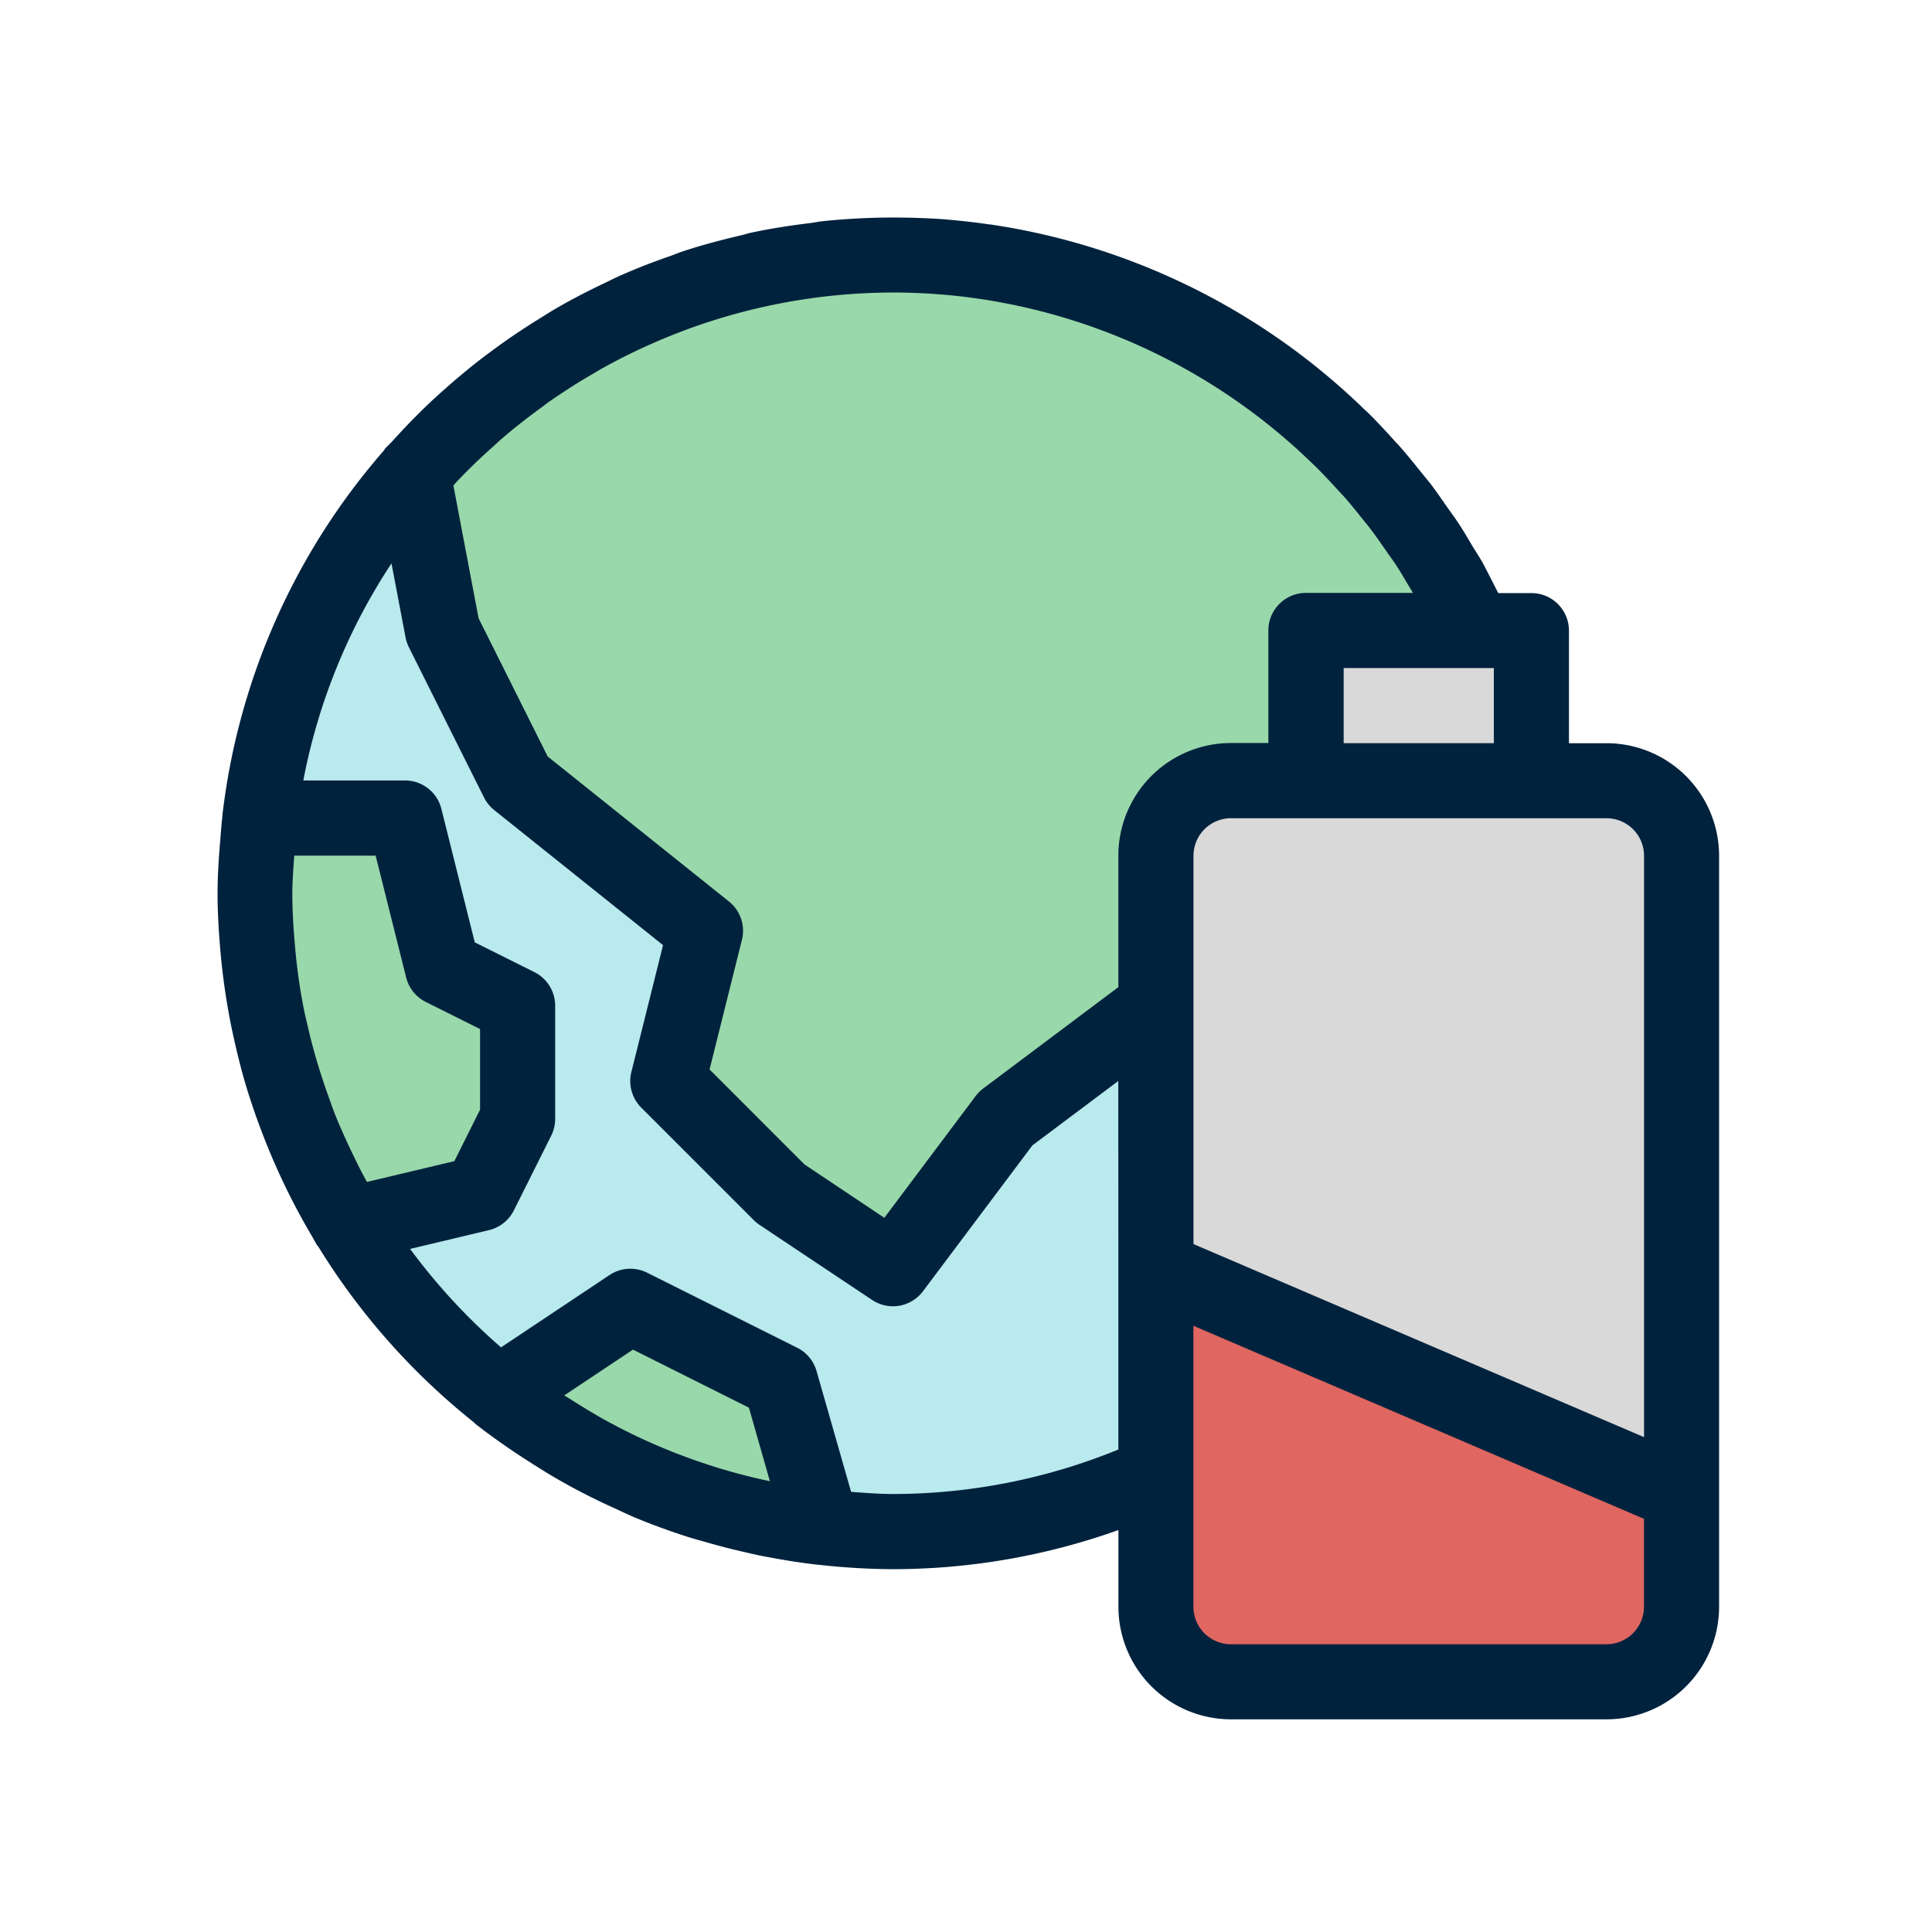 <svg xmlns="http://www.w3.org/2000/svg" width="151" height="151" viewBox="0 0 151 151">
  <g id="Grupo_17117" data-name="Grupo 17117" transform="translate(-640 1827)">
    <rect id="Rectángulo_4281" data-name="Rectángulo 4281" width="151" height="151" transform="translate(640 -1827)" fill="none"/>
    <g id="Grupo_17111" data-name="Grupo 17111" transform="translate(-1698.511 -1574.477)">
      <path id="Trazado_26389" data-name="Trazado 26389" d="M2457.309-183.6a49.886,49.886,0,0,1-49.886,49.886,49.886,49.886,0,0,1-49.886-49.886,49.886,49.886,0,0,1,49.886-49.886A49.886,49.886,0,0,1,2457.309-183.6Z" transform="translate(0.889 0.895)" fill="#b8eaee"/>
      <path id="Trazado_26390" data-name="Trazado 26390" d="M2453.542-183.6a49.843,49.843,0,0,0-32.343-46.712,49.841,49.841,0,0,0-55.081,13.931l2.324,12.239,5.87,11.738,14.672,11.738-2.934,11.738,8.8,8.8,8.8,5.868,8.8-11.738,11.738-8.8,14.672,5.868,14.292-8.768A49.922,49.922,0,0,0,2453.542-183.6Z" transform="translate(4.656 0.895)" fill="#99d8aa"/>
      <path id="Trazado_26391" data-name="Trazado 26391" d="M2369.274-202.9h-11.362a50.373,50.373,0,0,0-.376,5.87,49.561,49.561,0,0,0,7.336,25.925l10.271-2.449,2.934-5.87v-8.8l-5.87-2.936Z" transform="translate(0.889 14.324)" fill="#99d8aa"/>
      <path id="Trazado_26392" data-name="Trazado 26392" d="M2370.764-169.512a49.572,49.572,0,0,0,25.311,10.408l-3.264-11.413-11.736-5.868-8.8,5.868Z" transform="translate(6.696 25.963)" fill="#99d8aa"/>
      <path id="Trazado_26393" data-name="Trazado 26393" d="M2384.941-212.445a2.934,2.934,0,0,1-2.934-2.934v-2.936a2.934,2.934,0,0,1,2.934-2.934,2.934,2.934,0,0,1,2.934,2.934v2.936A2.934,2.934,0,0,1,2384.941-212.445Z" transform="translate(11.632 6.267)" fill="#85bc94"/>
      <path id="Trazado_26394" data-name="Trazado 26394" d="M2401.255-212.445a2.934,2.934,0,0,1-2.934-2.934v-2.936a2.934,2.934,0,0,1,2.934-2.934,2.934,2.934,0,0,1,2.934,2.934v2.936A2.934,2.934,0,0,1,2401.255-212.445Z" transform="translate(18.794 6.267)" fill="#85bc94"/>
      <path id="Trazado_26395" data-name="Trazado 26395" d="M2404.589-202.708a2.95,2.95,0,0,1-.928-.151,25.081,25.081,0,0,0-15.749,0,2.938,2.938,0,0,1-3.717-1.861,2.94,2.94,0,0,1,1.858-3.717,30.907,30.907,0,0,1,19.466,0,2.938,2.938,0,0,1,2,3.267A2.933,2.933,0,0,1,2404.589-202.708Z" transform="translate(12.526 11.201)" fill="#85bc94"/>
      <path id="Trazado_26396" data-name="Trazado 26396" d="M2412.346-204.935h29.346a5.869,5.869,0,0,1,5.868,5.87v58.689a5.869,5.869,0,0,1-5.868,5.87h-29.346a5.869,5.869,0,0,1-5.868-5.87v-58.689A5.869,5.869,0,0,1,2412.346-204.935Z" transform="translate(22.375 13.429)" fill="#d9d9d9"/>
      <path id="Trazado_26397" data-name="Trazado 26397" d="M2441.692-146.145h-29.346a5.869,5.869,0,0,1-5.868-5.87v-26.41l41.083,17.608v8.8A5.869,5.869,0,0,1,2441.692-146.145Z" transform="translate(22.375 25.067)" fill="#e06661"/>
      <path id="Trazado_26398" data-name="Trazado 26398" d="M2414.635-213.092h17.606v11.738h-17.606Z" transform="translate(25.956 9.848)" fill="#d9d9d9"/>
      <path id="Trazado_26399" data-name="Trazado 26399" d="M2457.309-183.6a49.886,49.886,0,0,1-49.886,49.886,49.886,49.886,0,0,1-49.886-49.886,49.886,49.886,0,0,1,49.886-49.886A49.886,49.886,0,0,1,2457.309-183.6Z" transform="translate(0.889 0.895)" fill="#b8eaee"/>
      <path id="Trazado_26400" data-name="Trazado 26400" d="M2453.542-183.6a49.843,49.843,0,0,0-32.343-46.712,49.841,49.841,0,0,0-55.081,13.931l2.324,12.239,5.87,11.738,14.672,11.738-2.934,11.738,8.8,8.8,8.8,5.868,8.8-11.738,11.738-8.8,14.672,5.868,14.292-8.768A49.922,49.922,0,0,0,2453.542-183.6Z" transform="translate(4.656 0.895)" fill="#99d8aa"/>
      <path id="Trazado_26401" data-name="Trazado 26401" d="M2369.274-202.9h-11.362a50.373,50.373,0,0,0-.376,5.87,49.561,49.561,0,0,0,7.336,25.925l10.271-2.449,2.934-5.87v-8.8l-5.87-2.936Z" transform="translate(0.889 14.324)" fill="#99d8aa"/>
      <path id="Trazado_26402" data-name="Trazado 26402" d="M2370.764-169.512a49.572,49.572,0,0,0,25.311,10.408l-3.264-11.413-11.736-5.868-8.8,5.868Z" transform="translate(6.696 25.963)" fill="#99d8aa"/>
      <path id="Trazado_26403" data-name="Trazado 26403" d="M2412.346-204.935h29.346a5.869,5.869,0,0,1,5.868,5.87v58.689a5.869,5.869,0,0,1-5.868,5.87h-29.346a5.869,5.869,0,0,1-5.868-5.87v-58.689A5.869,5.869,0,0,1,2412.346-204.935Z" transform="translate(22.375 13.429)" fill="#d9d9d9"/>
      <path id="Trazado_26404" data-name="Trazado 26404" d="M2441.692-146.145h-29.346a5.869,5.869,0,0,1-5.868-5.87v-26.41l41.083,17.608v8.8A5.869,5.869,0,0,1,2441.692-146.145Z" transform="translate(22.375 25.067)" fill="#e06661"/>
      <path id="Trazado_26405" data-name="Trazado 26405" d="M2414.635-213.092h17.606v11.738h-17.606Z" transform="translate(25.956 9.848)" fill="#d9d9d9"/>
      <path id="Trazado_26406" data-name="Trazado 26406" d="M2451.63-212.871c-.429-.613-.849-1.233-1.3-1.823-.245-.317-.505-.616-.754-.927-.54-.672-1.078-1.347-1.646-1.99-.174-.2-.362-.378-.537-.586-.669-.734-1.344-1.468-2.055-2.156-.082-.079-.174-.154-.256-.235a53.072,53.072,0,0,0-29.218-14.4.684.684,0,0,1-.233-.027q-1.759-.244-3.52-.384-1.88-.123-3.8-.122a52.7,52.7,0,0,0-5.577.294c-.292.032-.585.1-.9.137-1.551.191-3.085.426-4.59.748-.308.065-.607.165-.916.235-1.492.35-2.964.74-4.4,1.213-.33.108-.646.243-.971.358-1.4.486-2.774,1.016-4.108,1.616-.371.164-.728.353-1.091.525-1.272.6-2.518,1.245-3.733,1.946-.4.23-.79.479-1.176.72-1.148.707-2.273,1.446-3.366,2.236q-.6.44-1.19.881-1.593,1.224-3.085,2.557c-.367.327-.733.652-1.088.99-1.021.963-1.993,1.973-2.934,3.013-.194.214-.411.4-.6.617-.027.027-.03.072-.056.105a52.588,52.588,0,0,0-12.622,28.4v.068c-.076.635-.126,1.271-.175,1.912-.129,1.489-.217,2.915-.217,4.251,0,1.57.1,3.134.237,4.7.044.492.1.983.155,1.466.135,1.143.313,2.278.52,3.408.144.78.311,1.55.488,2.318.219.937.448,1.869.718,2.79.229.793.485,1.57.751,2.348.188.551.393,1.1.6,1.643a52.5,52.5,0,0,0,3.91,8.125c.128.22.244.448.375.663a1.643,1.643,0,0,0,.117.147,53.178,53.178,0,0,0,12.146,13.722c.047.043.083.094.137.134.781.619,1.59,1.2,2.4,1.761.634.443,1.28.862,1.933,1.279.778.5,1.565.986,2.37,1.442.587.334,1.174.65,1.787.964.786.406,1.582.784,2.386,1.15.56.256,1.115.527,1.687.764,1.253.517,2.528.98,3.816,1.4.586.193,1.205.357,1.809.53.882.253,1.779.485,2.677.691.617.141,1.23.292,1.852.4,1.35.258,2.709.479,4.08.632h.049a53.85,53.85,0,0,0,5.8.342,52.459,52.459,0,0,0,17.608-3.058v5.992a8.8,8.8,0,0,0,8.8,8.8h29.346a8.8,8.8,0,0,0,8.8-8.8v-58.689a8.8,8.8,0,0,0-8.8-8.8h-2.934v-8.8a2.935,2.935,0,0,0-2.936-2.934h-2.589c-.076-.153-.155-.294-.23-.449-.293-.587-.588-1.156-.882-1.717s-.613-1.027-.924-1.537c-.347-.587-.681-1.16-1.045-1.718C2452.237-212.034,2451.927-212.446,2451.63-212.871ZM2366.14-162.2c-.147-.294-.293-.612-.443-.924-.347-.75-.683-1.507-.991-2.274-.171-.436-.325-.879-.486-1.333q-.6-1.649-1.08-3.333c-.2-.692-.378-1.389-.54-2.092-.124-.531-.256-1.059-.361-1.6q-.354-1.813-.561-3.674c-.043-.371-.072-.741-.108-1.111-.121-1.374-.211-2.763-.211-4.172,0-.991.087-1.96.149-2.934h6.362l2.383,9.513a2.937,2.937,0,0,0,1.531,1.917l4.248,2.121v6.3l-2.01,4.026-6.83,1.623C2366.82-160.814,2366.468-161.5,2366.14-162.2Zm20.374,21.043c-.044-.027-.092-.045-.14-.068-1.157-.616-2.281-1.3-3.384-2.007-.124-.079-.255-.151-.378-.229l5.373-3.58,9.059,4.537,1.641,5.749A46.666,46.666,0,0,1,2386.513-141.152Zm39.406-12.206v14.13a46.6,46.6,0,0,1-17.608,3.478c-1.106,0-2.192-.091-3.281-.168l-2.7-9.44a2.94,2.94,0,0,0-1.508-1.822l-11.738-5.87a2.941,2.941,0,0,0-2.936.186l-8.478,5.652a47.4,47.4,0,0,1-7.107-7.694l6.162-1.468a2.935,2.935,0,0,0,1.947-1.543l2.934-5.87a2.941,2.941,0,0,0,.294-1.31v-8.8a2.94,2.94,0,0,0-1.62-2.642l-4.663-2.327-2.609-10.429a2.932,2.932,0,0,0-2.846-2.225h-7.946a46.658,46.658,0,0,1,6.892-16.965l1.1,5.791a3.069,3.069,0,0,0,.259.763l5.87,11.738a2.94,2.94,0,0,0,.789.98l13.206,10.564-2.475,9.913a2.935,2.935,0,0,0,.77,2.784l8.8,8.8a2.728,2.728,0,0,0,.447.366l8.8,5.87a2.935,2.935,0,0,0,3.973-.681l8.552-11.4,6.712-5.032Zm0-32.279v10.27l-10.565,7.923a2.873,2.873,0,0,0-.587.587l-7.14,9.519-6.238-4.169-7.421-7.425,2.528-10.126a2.928,2.928,0,0,0-1.011-3l-14.17-11.337-5.4-10.8-1.969-10.38c.1-.109.193-.22.292-.325q1.321-1.392,2.733-2.642c.237-.213.466-.437.708-.645,1-.863,2.036-1.674,3.094-2.445.213-.153.412-.317.623-.465,1.174-.817,2.349-1.573,3.586-2.279.128-.073.252-.158.384-.232a45.986,45.986,0,0,1,4.205-2.1,46.706,46.706,0,0,1,18.74-3.947c1.135,0,2.262.042,3.386.124s2.227.2,3.31.364h.021a47.276,47.276,0,0,1,26.069,12.891l.124.115c.664.648,1.293,1.327,1.918,2.013.126.137.259.266.383.407.532.6,1.036,1.23,1.537,1.861.2.246.4.482.587.734.428.56.831,1.15,1.236,1.734.233.338.483.666.712,1.013.353.54.678,1.1,1.01,1.658.115.187.228.373.336.563h-8.363a2.935,2.935,0,0,0-2.935,2.934v8.8h-2.935A8.8,8.8,0,0,0,2425.919-185.637ZM2467-126.948a2.935,2.935,0,0,1-2.935,2.936h-29.346a2.934,2.934,0,0,1-2.934-2.936v-21.958L2467-133.816Zm-8.8-61.624h5.87a2.935,2.935,0,0,1,2.935,2.936V-140.2l-35.214-15.091v-30.346a2.934,2.934,0,0,1,2.934-2.936Zm-2.934-11.738v5.87h-11.738v-5.87Z" transform="translate(0)" fill="#00223d"/>
    </g>
  </g>
</svg>
